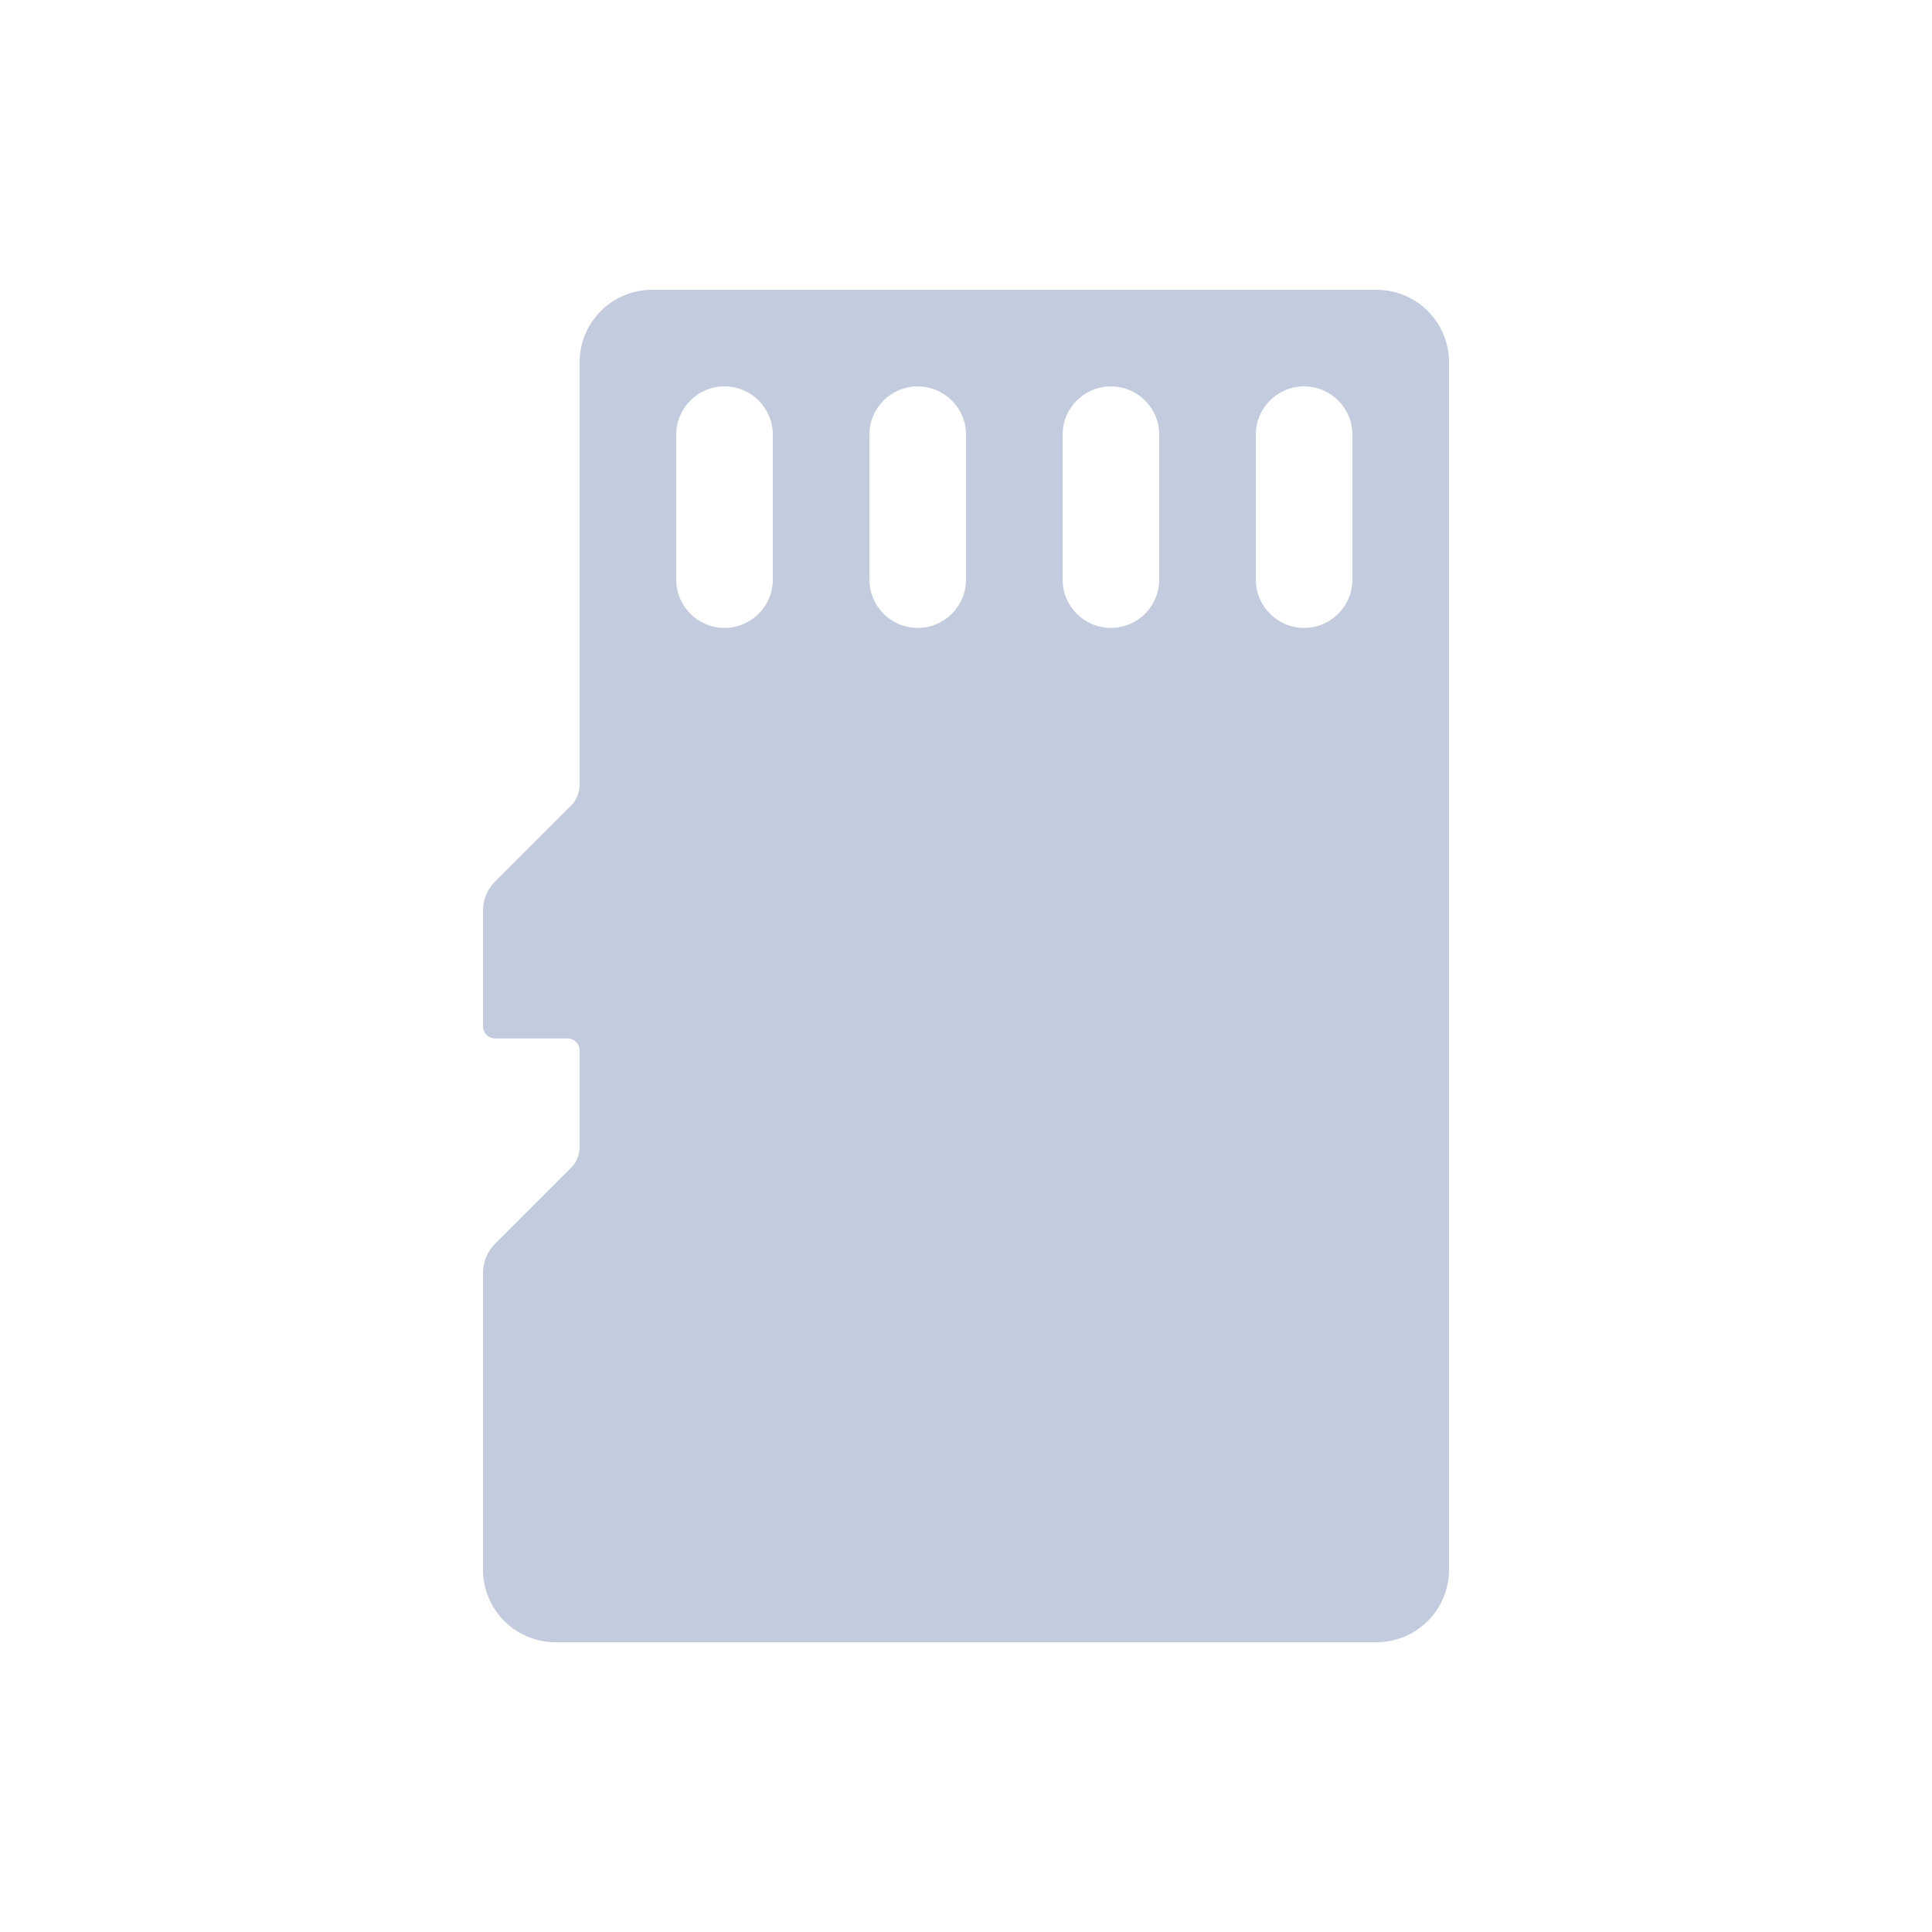 <svg width="80" height="80" viewBox="0 0 80 80" fill="none" xmlns="http://www.w3.org/2000/svg">
  <path fill-rule="evenodd" clip-rule="evenodd" d="M24 32.5C24 32.82 23.873 33.127 23.646 33.354L20.5 36.5C20.18 36.82 20 37.254 20 37.707V42.5C20 42.776 20.224 43 20.5 43H23.5C23.776 43 24 43.224 24 43.5V47.5C24 47.82 23.873 48.127 23.646 48.354L20.5 51.5C20.18 51.82 20 52.254 20 52.707V65C20 66.657 21.343 68 23 68H57C58.657 68 60 66.657 60 65V15C60 13.343 58.657 12 57 12L27 12C25.343 12 24 13.343 24 15V32.5ZM30 26C28.895 26 28 25.105 28 24V18C28 16.895 28.895 16 30 16C31.105 16 32 16.895 32 18V24C32 25.105 31.105 26 30 26ZM36 24C36 25.105 36.895 26 38 26C39.105 26 40 25.105 40 24V18C40 16.895 39.105 16 38 16C36.895 16 36 16.895 36 18V24ZM54 26C52.895 26 52 25.105 52 24V18C52 16.895 52.895 16 54 16C55.105 16 56 16.895 56 18V24C56 25.105 55.105 26 54 26ZM44 24C44 25.105 44.895 26 46 26C47.105 26 48 25.105 48 24V18C48 16.895 47.105 16 46 16C44.895 16 44 16.895 44 18V24Z" fill="#C2CCDE" />
</svg>